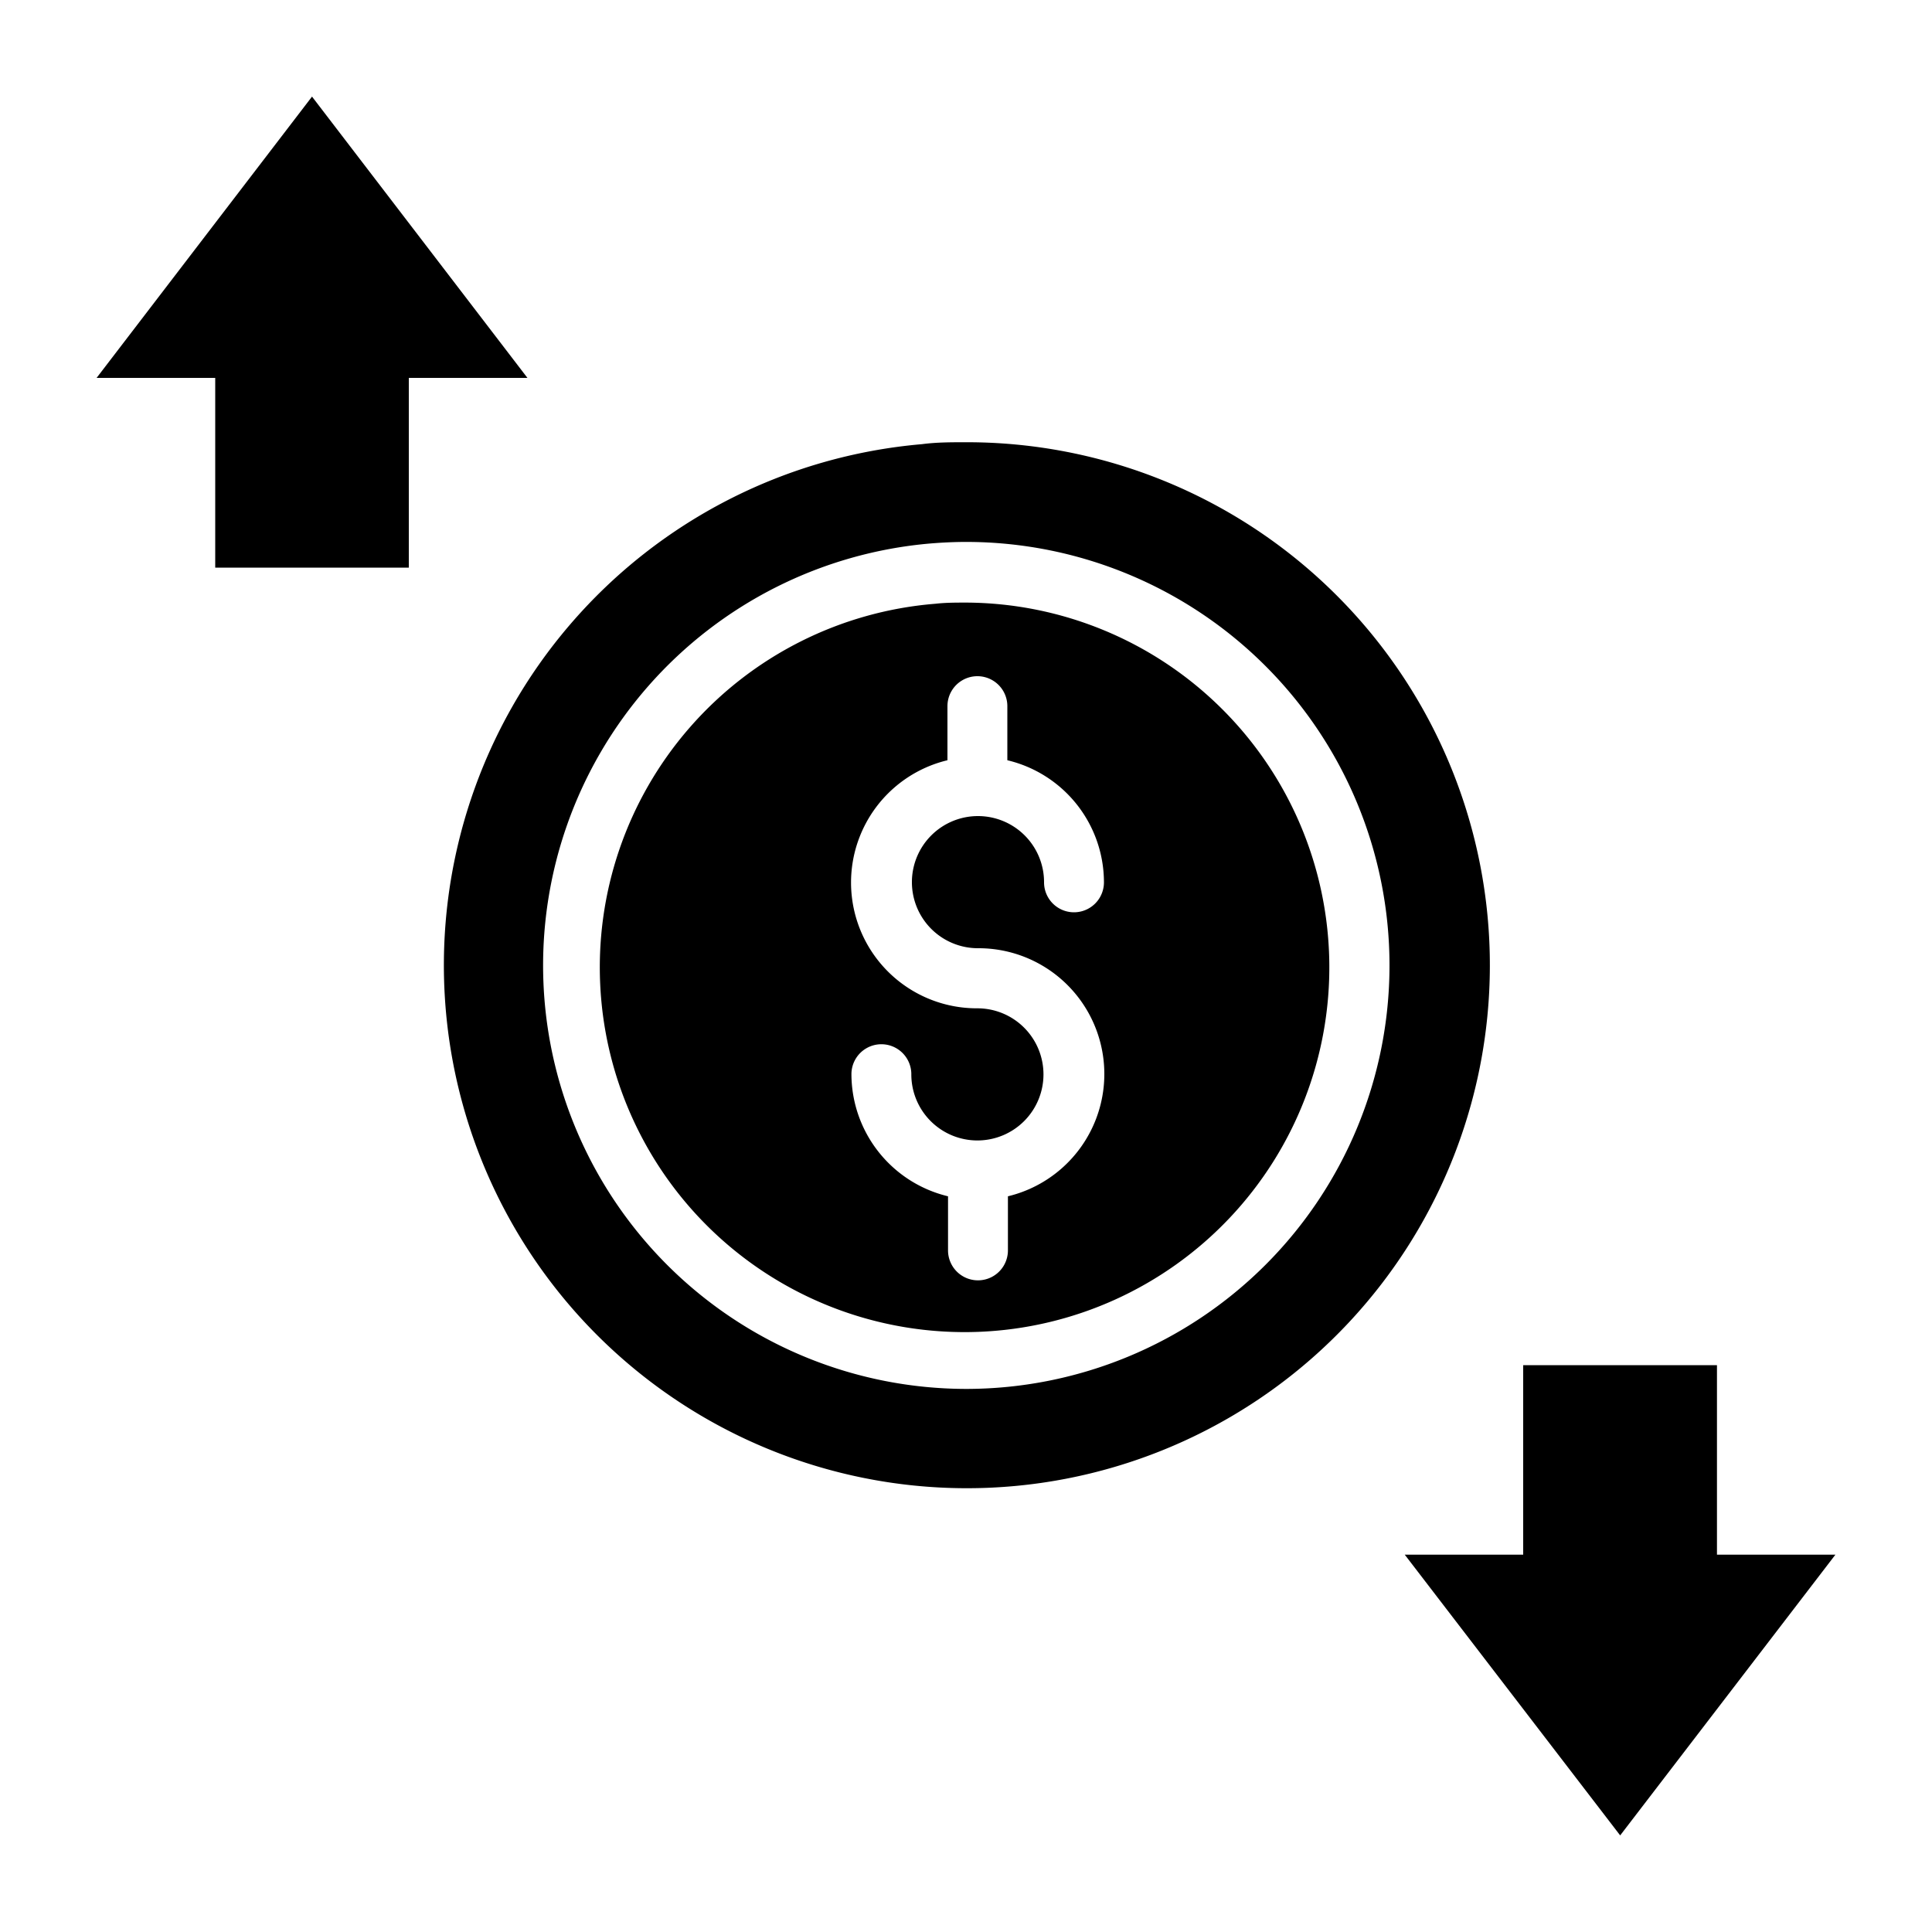<svg fill='currentColor' id="Layer_2" height="512" viewBox="0 0 100 100" width="512" xmlns="http://www.w3.org/2000/svg" data-name="Layer 2"><path d="m50 31.19c-.53 0-1.06 0-1.58.06a18.88 18.88 0 1 0 1.58-.06zm.62 17.89a6.51 6.51 0 0 1 1.55 12.84v2.8a1.55 1.55 0 1 1 -3.1 0v-2.8a6.52 6.52 0 0 1 -5-6.32 1.55 1.55 0 1 1 3.1 0 3.42 3.42 0 1 0 3.42-3.41 6.51 6.51 0 0 1 -1.55-12.84v-2.8a1.55 1.55 0 0 1 3.1 0v2.8a6.5 6.5 0 0 1 5 6.32 1.55 1.55 0 1 1 -3.1 0 3.42 3.42 0 1 0 -3.41 3.41zm-.62-26.19c-.77 0-1.53 0-2.28.1a27.07 27.07 0 1 0 2.28-.1zm0 49a21.92 21.92 0 0 1 -1.84-43.76c.61-.05 1.23-.08 1.84-.08a21.92 21.92 0 0 1 0 43.84zm-38.86-42.51v-9.82h-6.14l11.15-14.56 11.15 14.56h-6.14v9.82zm77.73 41.28v9.81h6.13l-11.14 14.53-11.15-14.53h6.13v-9.81z"/></svg>